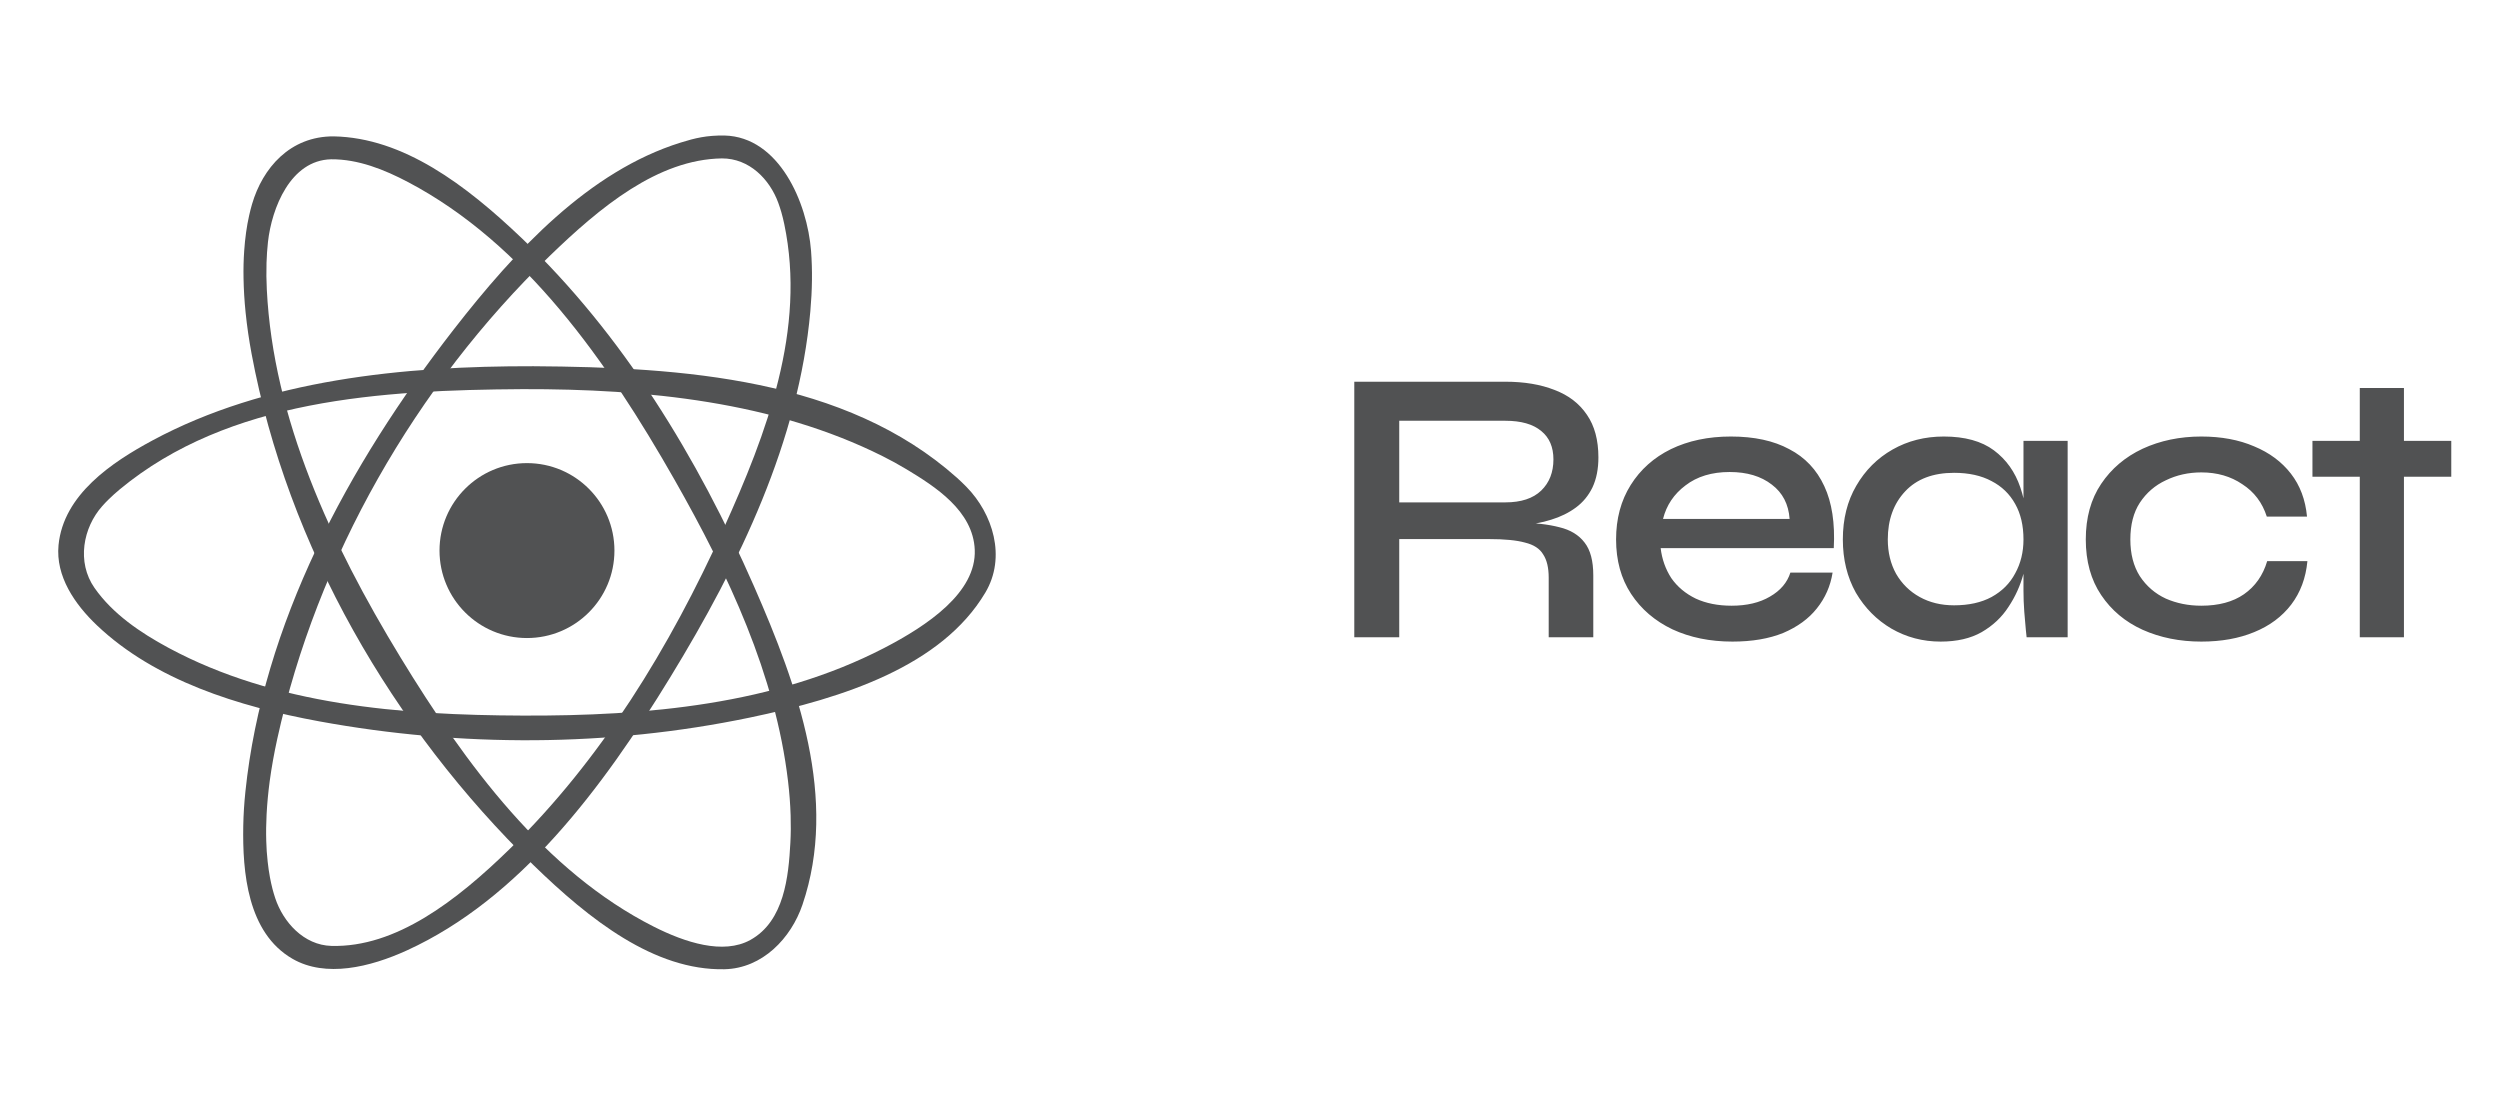 <svg width="102" height="45" viewBox="0 0 102 45" fill="none" xmlns="http://www.w3.org/2000/svg">
<g clip-path="url(#clip0_1042_162)">
<g clip-path="url(#clip1_1042_162)">
<g clip-path="url(#clip2_1042_162)">
<path d="M21.5 26.032C23.471 26.032 25.069 24.435 25.069 22.464C25.069 20.493 23.471 18.895 21.5 18.895C19.53 18.895 17.932 20.493 17.932 22.464C17.932 24.435 19.53 26.032 21.5 26.032Z" fill="#515253"/>
<path fill-rule="evenodd" clip-rule="evenodd" d="M21.763 14.942C27.847 14.983 34.485 15.427 39.042 19.491C39.175 19.61 39.304 19.735 39.43 19.863C40.505 20.959 41.067 22.727 40.199 24.183C38.419 27.172 34.438 28.476 30.584 29.279C24.819 30.479 18.791 30.488 13.029 29.432C9.713 28.823 6.323 27.756 3.966 25.524C3.049 24.655 2.265 23.512 2.388 22.241C2.587 20.183 4.561 18.863 6.222 17.969C10.837 15.486 16.46 14.93 21.763 14.942ZM21.322 15.877C15.565 15.916 9.334 16.283 4.889 19.964C4.734 20.092 4.584 20.227 4.44 20.368C4.346 20.459 4.256 20.554 4.17 20.651C3.389 21.527 3.121 22.936 3.857 23.988C4.598 25.047 5.723 25.811 6.882 26.435C11.216 28.765 16.336 29.178 21.329 29.196C26.383 29.214 31.596 28.753 36.06 26.445C37.839 25.525 39.841 24.173 39.77 22.433C39.705 20.836 38.148 19.849 36.982 19.145C36.666 18.954 36.342 18.778 36.013 18.613C31.58 16.392 26.386 15.866 21.322 15.877Z" fill="#515253"/>
<path fill-rule="evenodd" clip-rule="evenodd" d="M29.56 5.529C31.786 5.585 32.939 8.261 33.091 10.238C33.121 10.63 33.133 11.025 33.128 11.419C33.123 11.846 33.1 12.274 33.062 12.699C32.593 17.968 30.187 22.986 27.354 27.62C24.584 32.152 21.205 36.672 16.609 38.773C15.089 39.468 13.282 39.896 11.937 39.121C10.092 38.059 9.891 35.574 9.925 33.69C9.934 33.227 9.964 32.764 10.012 32.302C10.72 25.481 14.178 19.019 18.505 13.452C21.03 10.204 24.033 6.982 27.774 5.816C28.363 5.632 28.831 5.52 29.56 5.529ZM29.453 6.463C26.84 6.504 24.494 8.441 22.417 10.453C16.955 15.742 12.93 22.776 11.311 30.152C11.186 30.724 11.081 31.299 11.003 31.878C10.944 32.327 10.9 32.778 10.877 33.231C10.858 33.591 10.852 33.952 10.863 34.313C10.871 34.595 10.889 34.877 10.921 35.157C10.944 35.372 10.975 35.585 11.014 35.797C11.043 35.954 11.078 36.111 11.117 36.266C11.15 36.392 11.187 36.517 11.228 36.641C11.554 37.624 12.394 38.562 13.521 38.593C16.152 38.665 18.629 36.747 20.77 34.663C24.529 31.004 27.33 26.407 29.518 21.575C31.284 17.673 32.899 13.432 31.997 9.138C31.963 8.975 31.923 8.814 31.878 8.655C31.84 8.525 31.798 8.397 31.752 8.27C31.401 7.315 30.576 6.46 29.453 6.463Z" fill="#515253"/>
<path fill-rule="evenodd" clip-rule="evenodd" d="M13.618 5.564C16.458 5.619 19.009 7.547 21.274 9.705C25.406 13.644 28.454 18.655 30.767 23.929C32.558 28.014 34.206 32.6 32.741 36.911C32.28 38.27 31.113 39.513 29.556 39.545C26.703 39.603 24.058 37.528 21.763 35.294C16.006 29.689 11.731 22.289 10.266 14.441C10.161 13.88 10.078 13.314 10.02 12.746C9.973 12.283 9.944 11.816 9.936 11.35C9.929 10.974 9.937 10.598 9.964 10.223C9.981 9.973 10.007 9.725 10.041 9.477C10.073 9.244 10.115 9.012 10.167 8.783C10.201 8.63 10.239 8.48 10.283 8.33C10.713 6.861 11.83 5.553 13.618 5.564ZM13.511 6.499C11.847 6.535 11.086 8.497 10.933 9.873C10.902 10.155 10.883 10.439 10.874 10.724C10.863 11.087 10.868 11.451 10.886 11.815C11.148 17.073 13.498 22.157 16.335 26.813C19.006 31.195 22.232 35.561 26.669 37.805C27.951 38.453 29.508 38.962 30.615 38.35C32.003 37.582 32.173 35.751 32.247 34.387C32.267 34.016 32.27 33.643 32.258 33.271C32.243 32.804 32.207 32.337 32.152 31.874C31.64 27.541 29.721 23.441 27.517 19.567C24.774 14.747 21.414 9.944 16.658 7.434C15.673 6.915 14.607 6.49 13.511 6.499Z" fill="#515253"/>
</g>
</g>
<path d="M55.255 26V15.574H61.417C62.19 15.574 62.86 15.686 63.429 15.912C63.997 16.126 64.437 16.464 64.748 16.925C65.059 17.376 65.215 17.955 65.215 18.663C65.215 19.135 65.134 19.543 64.973 19.886C64.812 20.218 64.587 20.492 64.298 20.706C64.008 20.921 63.67 21.087 63.284 21.205C62.908 21.323 62.506 21.398 62.077 21.43L61.916 21.318C62.603 21.328 63.171 21.393 63.622 21.511C64.072 21.618 64.416 21.827 64.652 22.138C64.888 22.439 65.006 22.884 65.006 23.474V26H63.187V23.57C63.187 23.163 63.112 22.846 62.962 22.621C62.823 22.385 62.576 22.224 62.222 22.138C61.879 22.042 61.385 21.994 60.742 21.994H57.089V26H55.255ZM57.089 20.497H61.417C62.061 20.497 62.549 20.336 62.882 20.015C63.214 19.693 63.38 19.269 63.38 18.743C63.38 18.239 63.214 17.853 62.882 17.585C62.549 17.306 62.061 17.167 61.417 17.167H57.089V20.497ZM73.048 23.361H74.77C74.684 23.908 74.47 24.396 74.126 24.825C73.794 25.244 73.338 25.576 72.759 25.823C72.179 26.059 71.488 26.177 70.683 26.177C69.771 26.177 68.956 26.011 68.237 25.678C67.519 25.335 66.956 24.852 66.548 24.23C66.14 23.608 65.936 22.868 65.936 22.01C65.936 21.162 66.135 20.422 66.532 19.789C66.929 19.156 67.476 18.668 68.173 18.325C68.881 17.982 69.696 17.81 70.619 17.81C71.573 17.81 72.367 17.982 73 18.325C73.644 18.658 74.121 19.162 74.432 19.837C74.743 20.503 74.872 21.345 74.818 22.364H67.755C67.808 22.814 67.953 23.222 68.189 23.587C68.436 23.941 68.768 24.219 69.187 24.423C69.605 24.616 70.093 24.713 70.651 24.713C71.273 24.713 71.793 24.589 72.212 24.343C72.641 24.096 72.92 23.769 73.048 23.361ZM70.57 19.258C69.841 19.258 69.24 19.441 68.768 19.805C68.296 20.159 67.991 20.615 67.851 21.173H73.016C72.973 20.572 72.732 20.106 72.292 19.773C71.852 19.43 71.278 19.258 70.57 19.258ZM79.179 26.177C78.449 26.177 77.779 26 77.167 25.646C76.567 25.292 76.084 24.804 75.719 24.182C75.365 23.549 75.188 22.825 75.188 22.01C75.188 21.173 75.371 20.444 75.735 19.821C76.1 19.189 76.594 18.695 77.216 18.341C77.838 17.987 78.535 17.81 79.307 17.81C80.165 17.81 80.847 17.998 81.351 18.373C81.855 18.749 82.214 19.253 82.429 19.886C82.643 20.519 82.751 21.227 82.751 22.01C82.751 22.45 82.686 22.916 82.558 23.41C82.429 23.892 82.225 24.343 81.946 24.761C81.678 25.179 81.313 25.523 80.852 25.791C80.401 26.048 79.844 26.177 79.179 26.177ZM79.726 24.697C80.326 24.697 80.836 24.584 81.254 24.359C81.683 24.123 82.005 23.801 82.22 23.393C82.445 22.986 82.558 22.525 82.558 22.01C82.558 21.441 82.445 20.959 82.22 20.562C81.994 20.154 81.672 19.843 81.254 19.628C80.836 19.403 80.326 19.291 79.726 19.291C78.868 19.291 78.203 19.543 77.731 20.047C77.258 20.551 77.022 21.205 77.022 22.01C77.022 22.535 77.135 23.002 77.36 23.41C77.596 23.817 77.918 24.134 78.326 24.359C78.733 24.584 79.2 24.697 79.726 24.697ZM82.558 17.987H84.36V26H82.686C82.686 26 82.675 25.898 82.654 25.694C82.633 25.491 82.611 25.244 82.59 24.954C82.568 24.654 82.558 24.369 82.558 24.101V17.987ZM94.142 22.895C94.078 23.581 93.858 24.171 93.483 24.665C93.107 25.158 92.603 25.533 91.97 25.791C91.348 26.048 90.63 26.177 89.814 26.177C88.935 26.177 88.136 26.016 87.417 25.694C86.709 25.372 86.146 24.901 85.728 24.278C85.309 23.656 85.1 22.9 85.1 22.01C85.1 21.119 85.309 20.363 85.728 19.741C86.146 19.119 86.709 18.642 87.417 18.309C88.136 17.977 88.935 17.81 89.814 17.81C90.63 17.81 91.348 17.944 91.97 18.212C92.593 18.47 93.091 18.84 93.467 19.323C93.842 19.805 94.062 20.39 94.126 21.076H92.485C92.303 20.508 91.97 20.068 91.488 19.757C91.016 19.435 90.458 19.274 89.814 19.274C89.289 19.274 88.806 19.382 88.366 19.596C87.926 19.8 87.573 20.106 87.304 20.513C87.047 20.91 86.918 21.409 86.918 22.01C86.918 22.6 87.047 23.098 87.304 23.506C87.573 23.914 87.926 24.219 88.366 24.423C88.806 24.616 89.289 24.713 89.814 24.713C90.522 24.713 91.102 24.557 91.552 24.246C92.013 23.924 92.33 23.474 92.501 22.895H94.142ZM94.348 17.987H100.012V19.451H94.348V17.987ZM96.279 15.831H98.081V26H96.279V15.831Z" fill="#515253"/>
</g>
<defs>
<clipPath id="clip0_1042_162">
<rect width="102" height="45" fill="white"/>
</clipPath>
<clipPath id="clip1_1042_162">
<rect width="44" height="44" fill="white" transform="translate(0 0.5)"/>
</clipPath>
<clipPath id="clip2_1042_162">
<rect width="51" height="51" fill="white" transform="translate(-4 -3)"/>
</clipPath>
</defs>
</svg>
